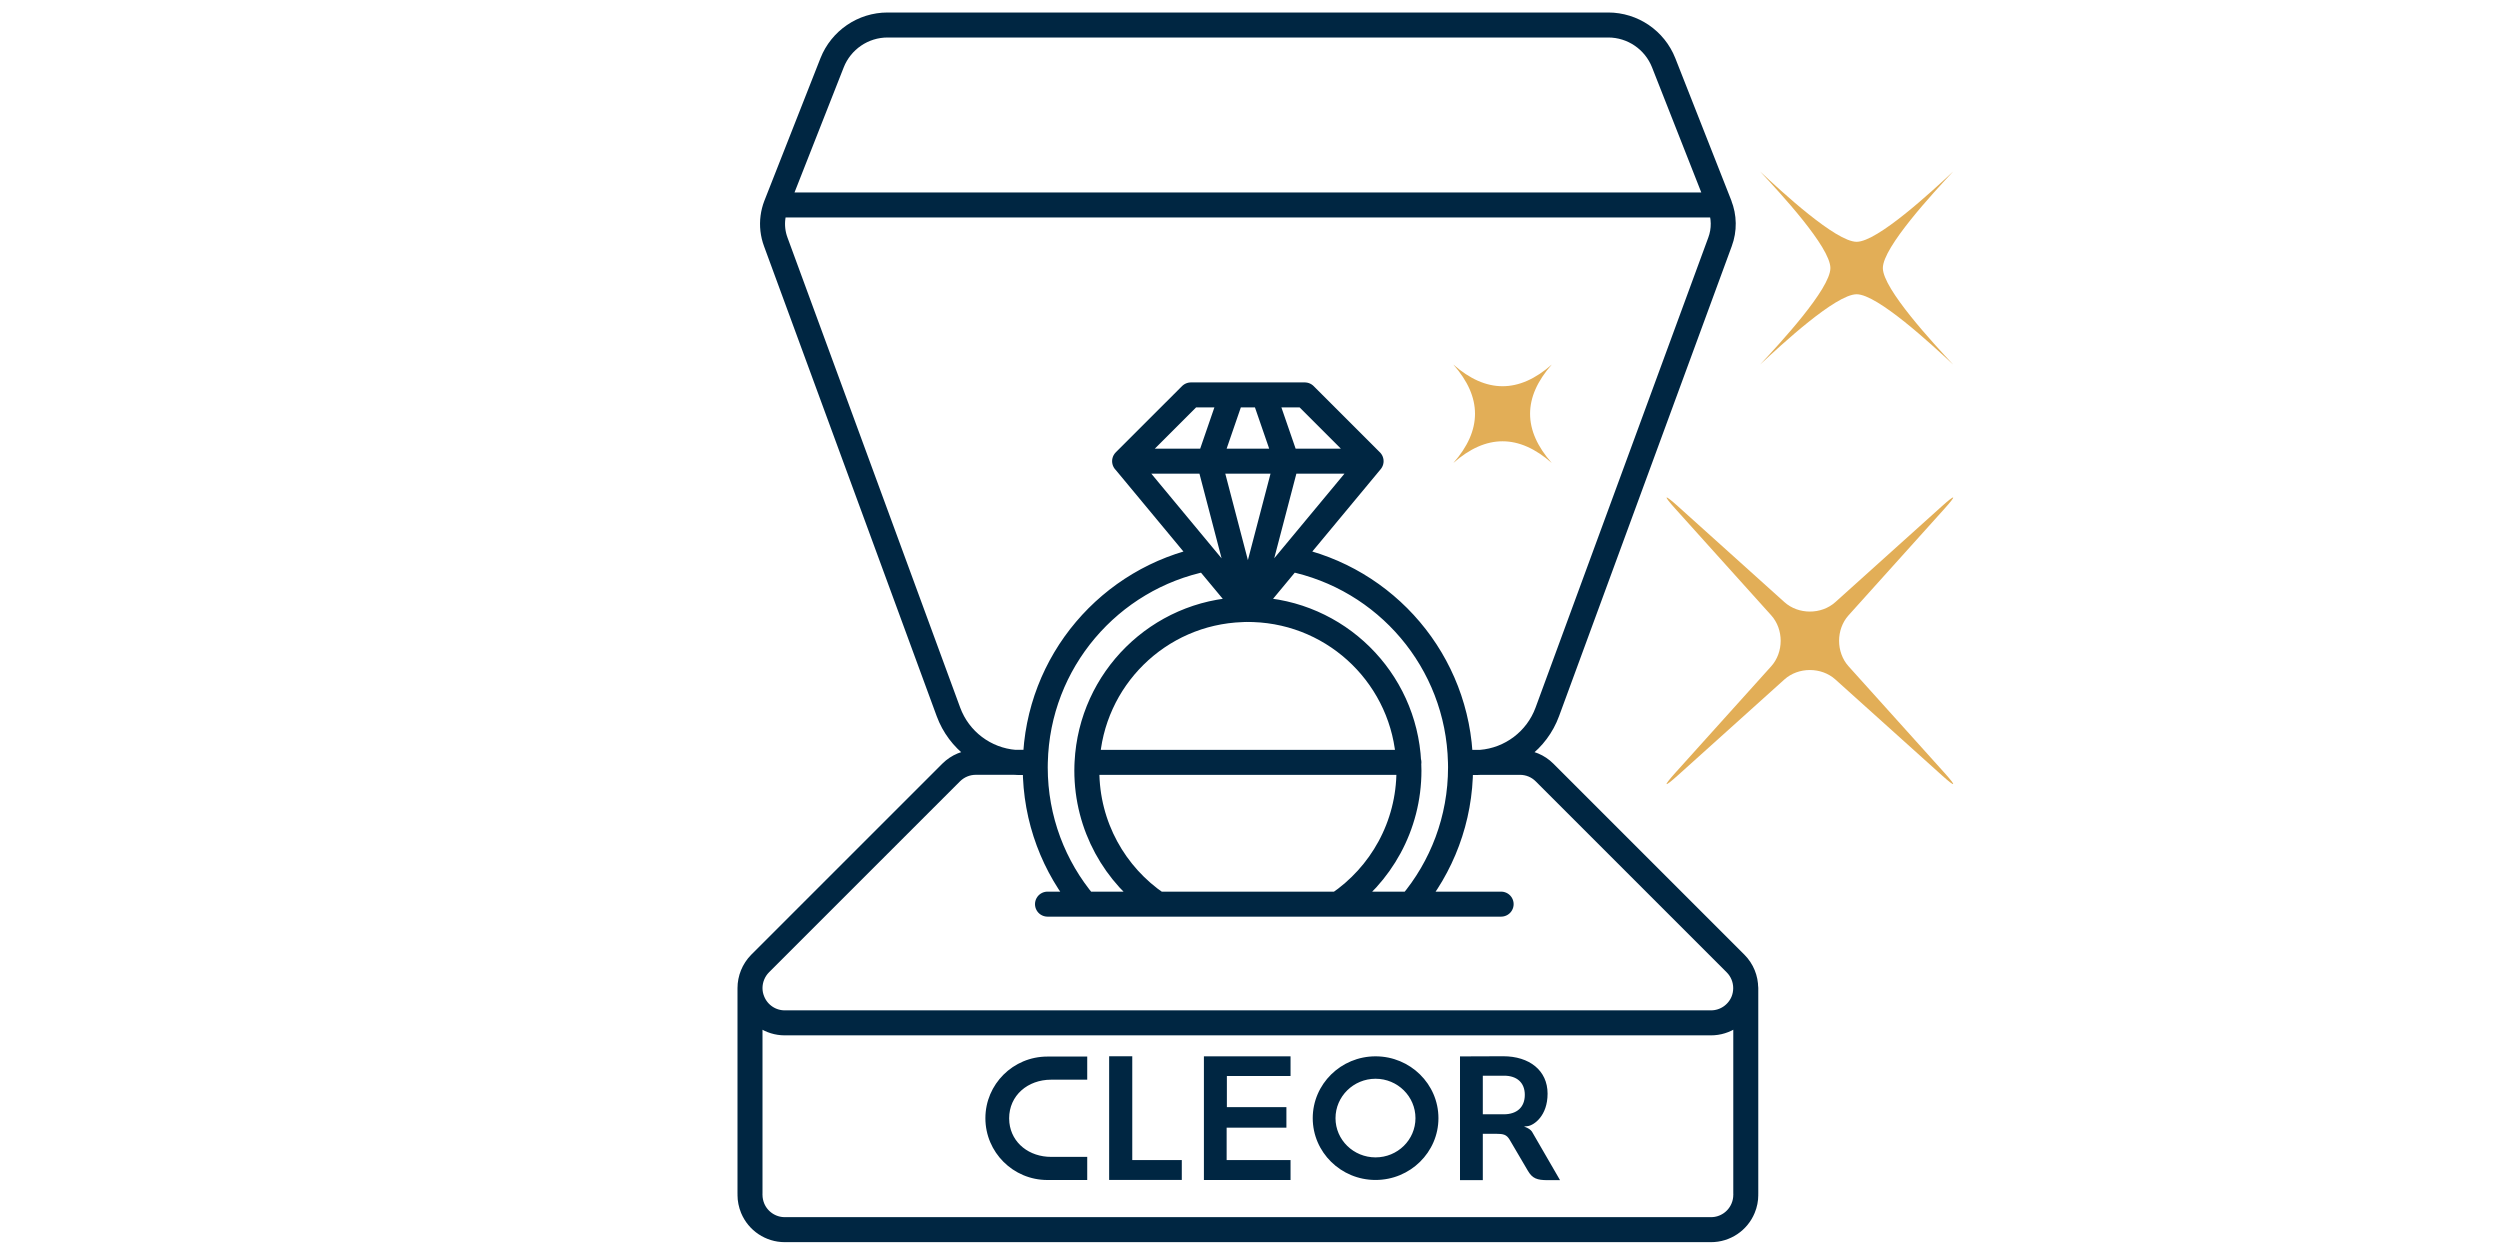 <svg xmlns="http://www.w3.org/2000/svg" width="64" height="32" viewBox="0 0 64 32">
    <defs>
        <filter id="prefix__a">
            <feColorMatrix in="SourceGraphic" values="0 0 0 0 0.886 0 0 0 0 0.682 0 0 0 0 0.341 0 0 0 1 0"/>
        </filter>
    </defs>
    <g fill="none" fill-rule="evenodd">
        <path stroke="#002642" stroke-linecap="round" stroke-linejoin="round" stroke-width=".64" d="M15.9 11.166l-2.076 2.5-.928 1.118h-.001l-.148.178h-.003l-.147-.178-.93-1.118-2.075-2.5H15.9zM13.155 9.47l.585 1.696-.994 3.797-.993-3.797.584-1.696h.818zM9.59 11.166l1.697-1.696h2.916l1.696 1.696H9.591zm7.271 7.71H8.63h8.233zm-8.175 0h8.182m1.32 0h1.525c.235 0 .461.093.627.26l4.89 4.89c.17.17.26.398.26.629 0 .115-.021.23-.066.34-.138.332-.462.55-.822.55H.889c-.36 0-.684-.218-.82-.55-.047-.11-.069-.225-.069-.34 0-.23.091-.46.26-.63l4.891-4.89c.167-.166.392-.26.63-.26h1.523m18.188 5.78v5.26-5.26zM0 24.655v5.26-5.26zm0 5.295c0 .114.023.23.068.34.138.332.462.549.821.549H24.604c.358 0 .683-.217.82-.55.046-.11.068-.225.068-.339m-.818-25.618c.06.086.11.177.147.274.12.3.127.638.011.948l-4.421 12.03c-.268.73-.937 1.231-1.702 1.292-.061.003-.124.006-.188.004l-.333-.004m-1.334 0H8.646m-1.342 0l-.333.004c-.064.002-.127 0-.189-.004-.764-.061-1.433-.561-1.702-1.292L.66 5.554c-.152-.408-.093-.865.158-1.222m-.148.274L2.102.966C2.332.385 2.895 0 3.522 0H21.97c.627 0 1.19.384 1.42.967l1.433 3.64H.67zm18.559 17.9H7.616h11.613zm-2.315 0c.797-.946 1.276-2.17 1.276-3.502 0-.043 0-.085-.002-.128h0c-.06-2.583-1.913-4.718-4.364-5.21m-2.156 0c-2.45.492-4.305 2.627-4.364 5.21-.002.043-.002.085-.002.128 0 1.333.479 2.556 1.278 3.502m1.858 0c-1.096-.74-1.815-1.998-1.815-3.42 0-.042 0-.085.002-.125l.004-.085c.107-2.134 1.831-3.838 3.971-3.91.035-.002.066-.004.099-.002.015-.002.03-.002.045-.002h.002c.015 0 .03 0 .046.002.034-.002.066 0 .098.001h.002c2.14.073 3.865 1.777 3.97 3.91.003.028.003.057.004.086.003.04.003.083.003.126 0 1.421-.72 2.678-1.817 3.42h-4.614z" transform="translate(19.2 .64)"/>
        <path fill="#002642" d="M19.282 26.4c.668 0 1.136.362 1.136.958 0 .57-.348.805-.502.83l-.104.012s.138.036.205.128l.72 1.244h-.315c-.273 0-.393-.042-.51-.243l-.468-.797c-.077-.125-.154-.147-.345-.147h-.339v1.187l-.584-.001v-3.167zm-5.444.002v.504h-1.63v.797h1.524v.525h-1.53v.83h1.636v.51H11.62v-3.166h2.218zm-5.219.005h.014V27h-.926c-.593 0-1.073.4-1.073.99l.006.111c.058.527.513.875 1.067.875h.926v.592h-1.02c-.876 0-1.587-.709-1.587-1.582 0-.87.71-1.578 1.587-1.578zm7.395-.005c.888 0 1.61.71 1.61 1.583 0 .872-.722 1.582-1.61 1.582-.887 0-1.608-.71-1.608-1.582 0-.872.721-1.583 1.608-1.583zM9.786 26.4v2.657h1.268v.51h-1.86V26.4h.592zm6.228.576c-.565 0-1.025.453-1.025 1.01 0 .554.46 1.003 1.025 1.003s1.022-.449 1.022-1.004c0-.556-.457-1.009-1.022-1.009zm3.291-.078h-.545v.988h.535c.339 0 .54-.182.54-.498 0-.312-.201-.49-.53-.49z" transform="translate(19.2 .64)"/>
        <g filter="url(#prefix__a)" transform="translate(19.2 .64)">
            <g>
                <path fill="#E2AE57" d="M12.657 15.623c.323.359.294.388-.065.065l-2.727-2.454c-.358-.322-.946-.322-1.304 0l-2.727 2.454c-.359.323-.388.294-.065-.065l2.454-2.726c.323-.36.323-.946 0-1.305L5.769 8.865c-.323-.358-.294-.388.065-.065l2.727 2.454c.358.323.946.323 1.304 0L12.592 8.8c.359-.323.388-.293.065.065l-2.454 2.727c-.323.359-.323.946 0 1.305l2.454 2.726zM2.605 7.692c-.84-.74-1.68-.74-2.519 0 .739-.84.739-1.68 0-2.519.84.739 1.68.739 2.519 0-.74.84-.74 1.68 0 2.519M12.881.23c-.54.505-1.937 1.8-2.471 1.8-.535 0-1.932-1.295-2.472-1.8.505.54 1.8 1.937 1.8 2.472 0 .534-1.295 1.931-1.8 2.471.54-.504 1.937-1.8 2.472-1.8.534 0 1.931 1.296 2.471 1.8-.504-.54-1.8-1.937-1.8-2.471 0-.535 1.296-1.932 1.8-2.472" transform="translate(17.92 3.52)"/>
            </g>
        </g>
    </g>
</svg>
